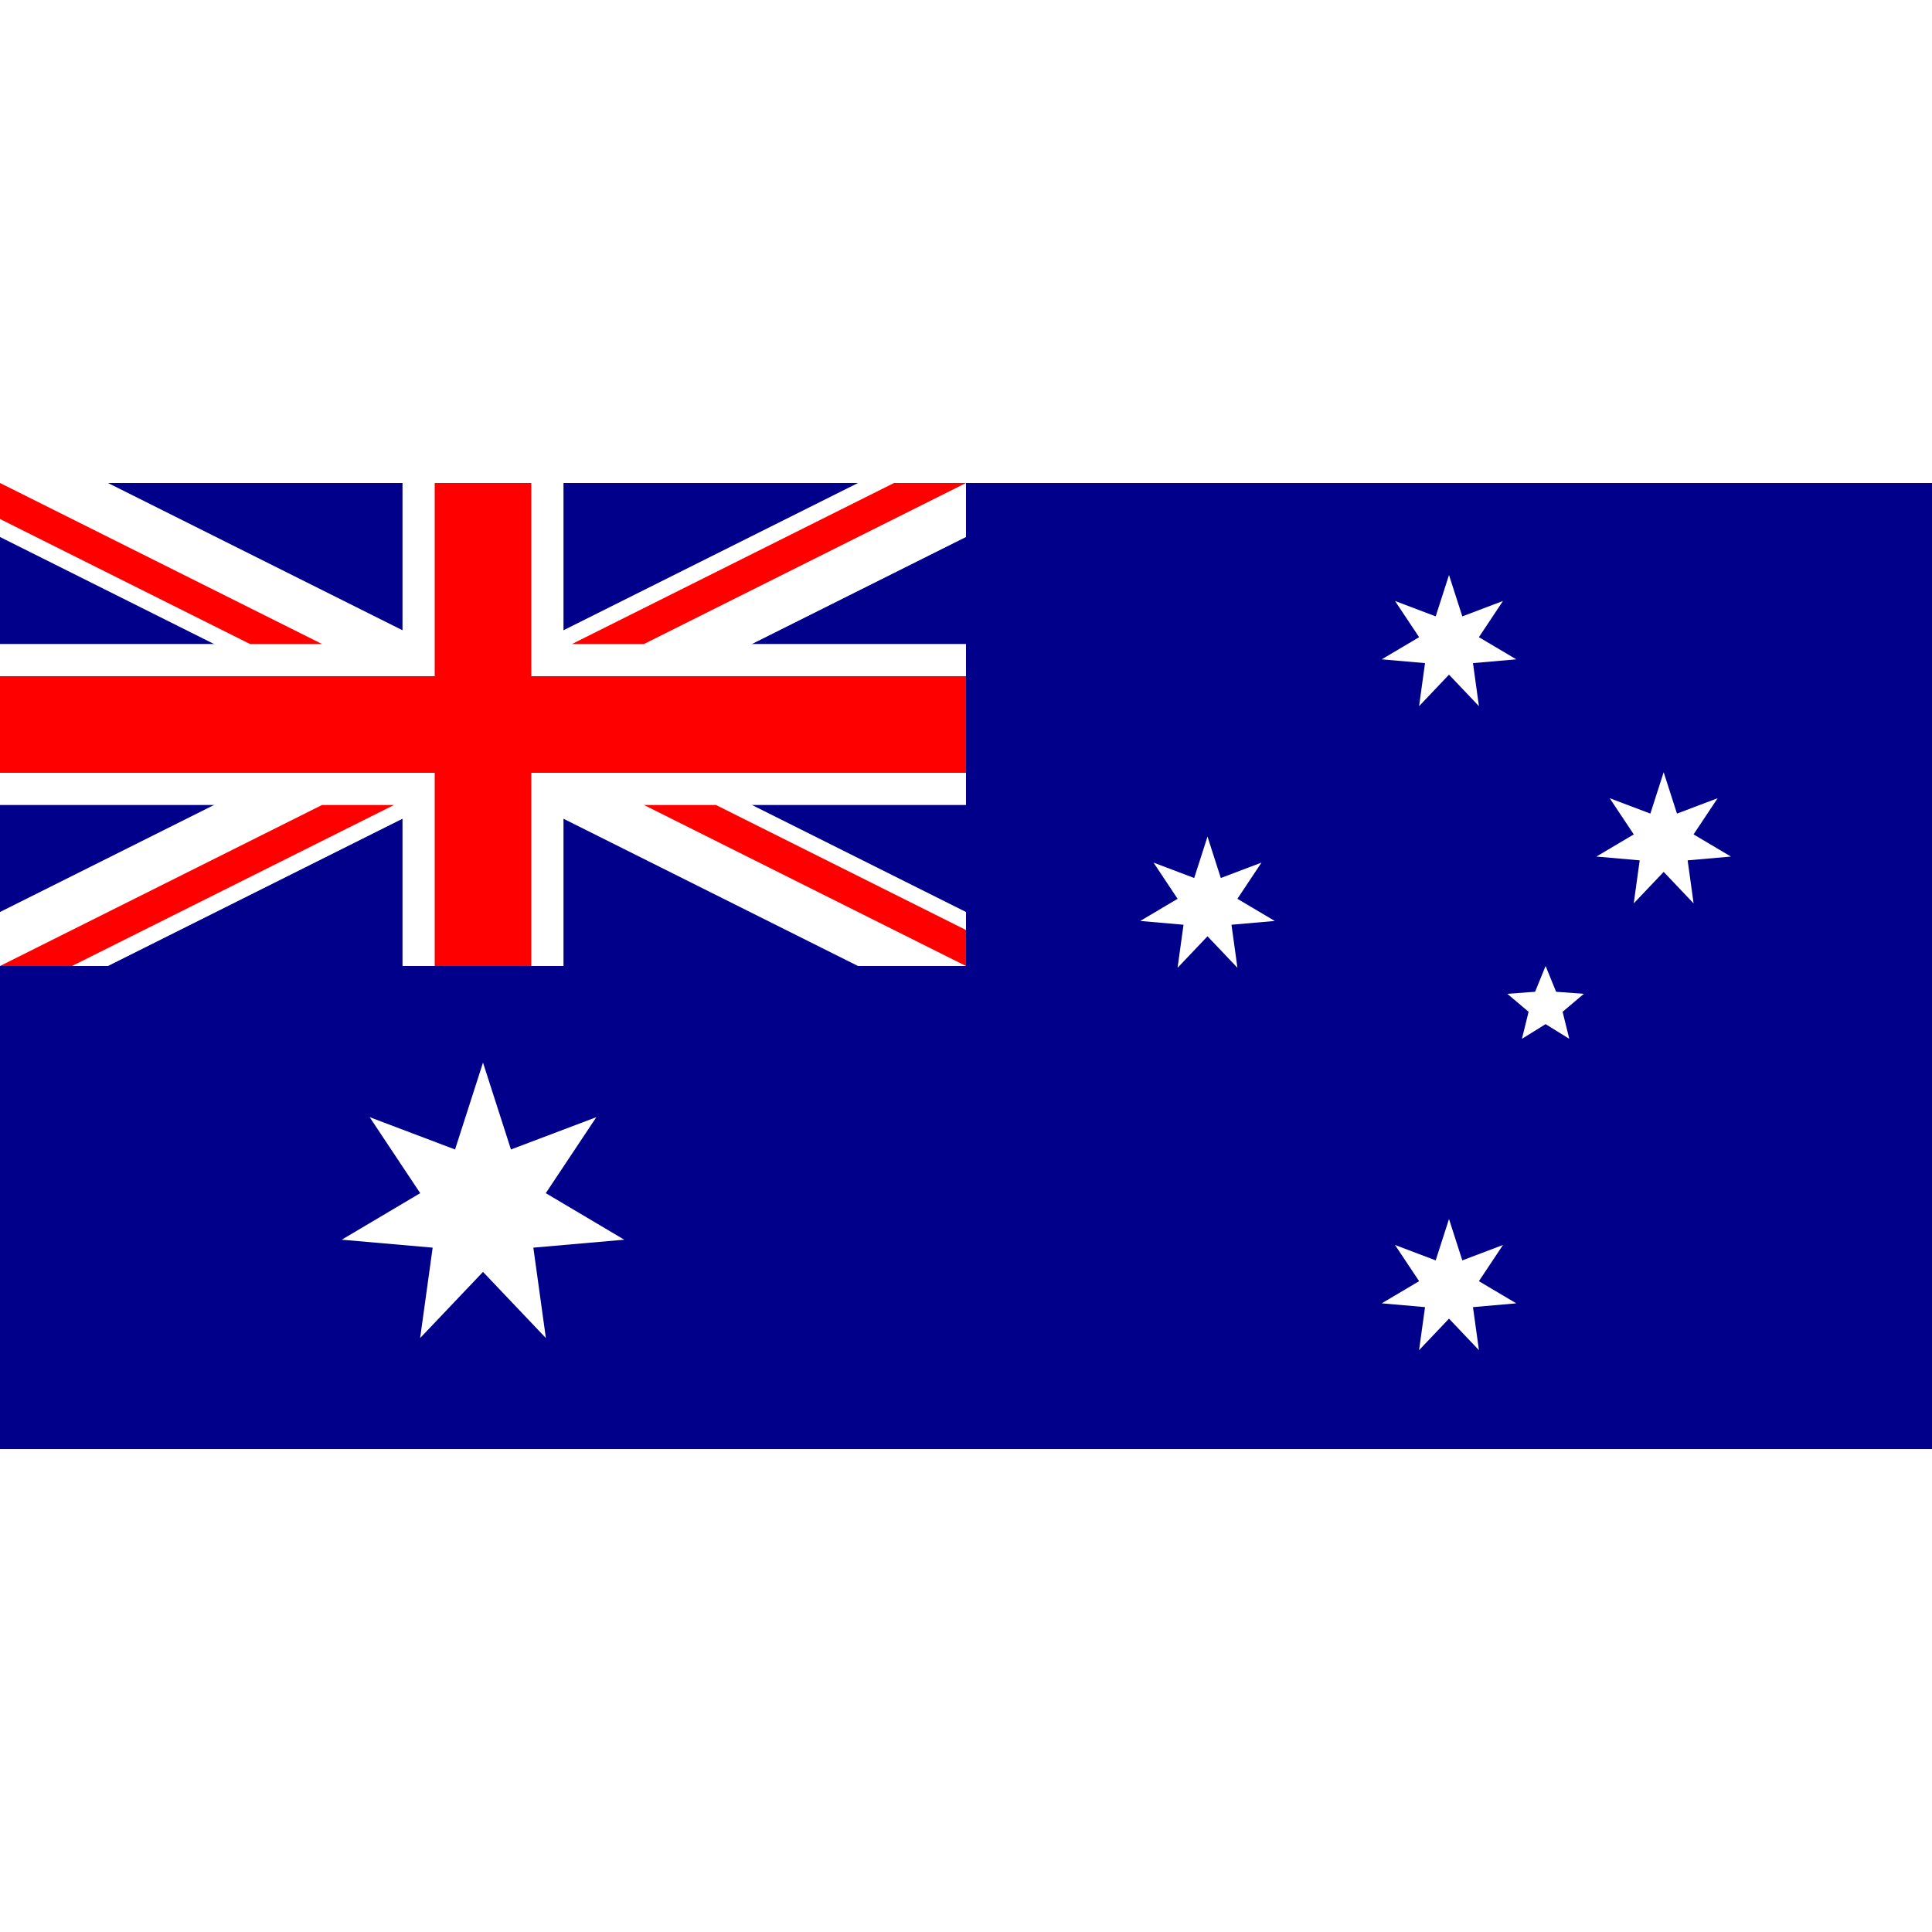 <svg height="256" viewBox="0 0 30240 15120" width="256" xmlns="http://www.w3.org/2000/svg" xmlns:xlink="http://www.w3.org/1999/xlink"><defs><path id="2" d="M0-9 1.736-3.604 7.04-5.611 3.9-.89 8.774 2 3.127 2.494 3.905 8.109 0 4-3.905 8.109-3.127 2.494-8.774 2-3.9-.89-7.04-5.611-1.736-3.604 0-9z"/><path id="3" d="M0-9 2.351-3.236 8.56-2.781 3.804 1.236 5.29 7.281 0 4-5.29 7.281-3.804 1.236-8.56-2.781-2.351-3.236 0-9z"/></defs><path d="m0 0h30240v15120h-30240v-15120" fill="#00008b"/><g fill="#fff"><use height="15120" transform="matrix(252 0 0 252 7560 11340)" width="30240" xlink:href="#2"/><use height="15120" transform="matrix(120 0 0 120 22680 12600)" width="30240" xlink:href="#2"/><use height="15120" transform="matrix(120 0 0 120 18900 6615)" width="30240" xlink:href="#2"/><use height="15120" transform="matrix(120 0 0 120 22680 2520)" width="30240" xlink:href="#2"/><use height="15120" transform="matrix(120 0 0 120 26040 5607)" width="30240" xlink:href="#2"/><use height="15120" transform="matrix(70 0 0 70 24192 8190)" width="30240" xlink:href="#3"/><path d="m6300 0h2520v2520h6300v2520h-6300v2520h-2520v-2520h-6300v-2520h6300v-2520"/></g><path d="m0 0h1690.47l13429.53 6714.77v845.23h-1690.47l-13429.53-6714.77v-845.23" id="0" fill="#fff"/><use height="15120" transform="matrix(-1 0 0 1 15120 0)" width="30240" xlink:href="#0"/><path d="m6804 0h1512v3024h6804v1512h-6804v3024h-1512v-3024h-6804v-1512h6804v-3024" fill="#f00"/><path d="m0 0l5040 2520h-1126.98l-3913.02-1956.51v-563.49m15120 0h-1126.98l-5040 2520h1126.98l5040-2520" id="1" fill="#f00"/><use height="15120" transform="matrix(-1 0 0-1 15120 7560)" width="30240" xlink:href="#1"/></svg>